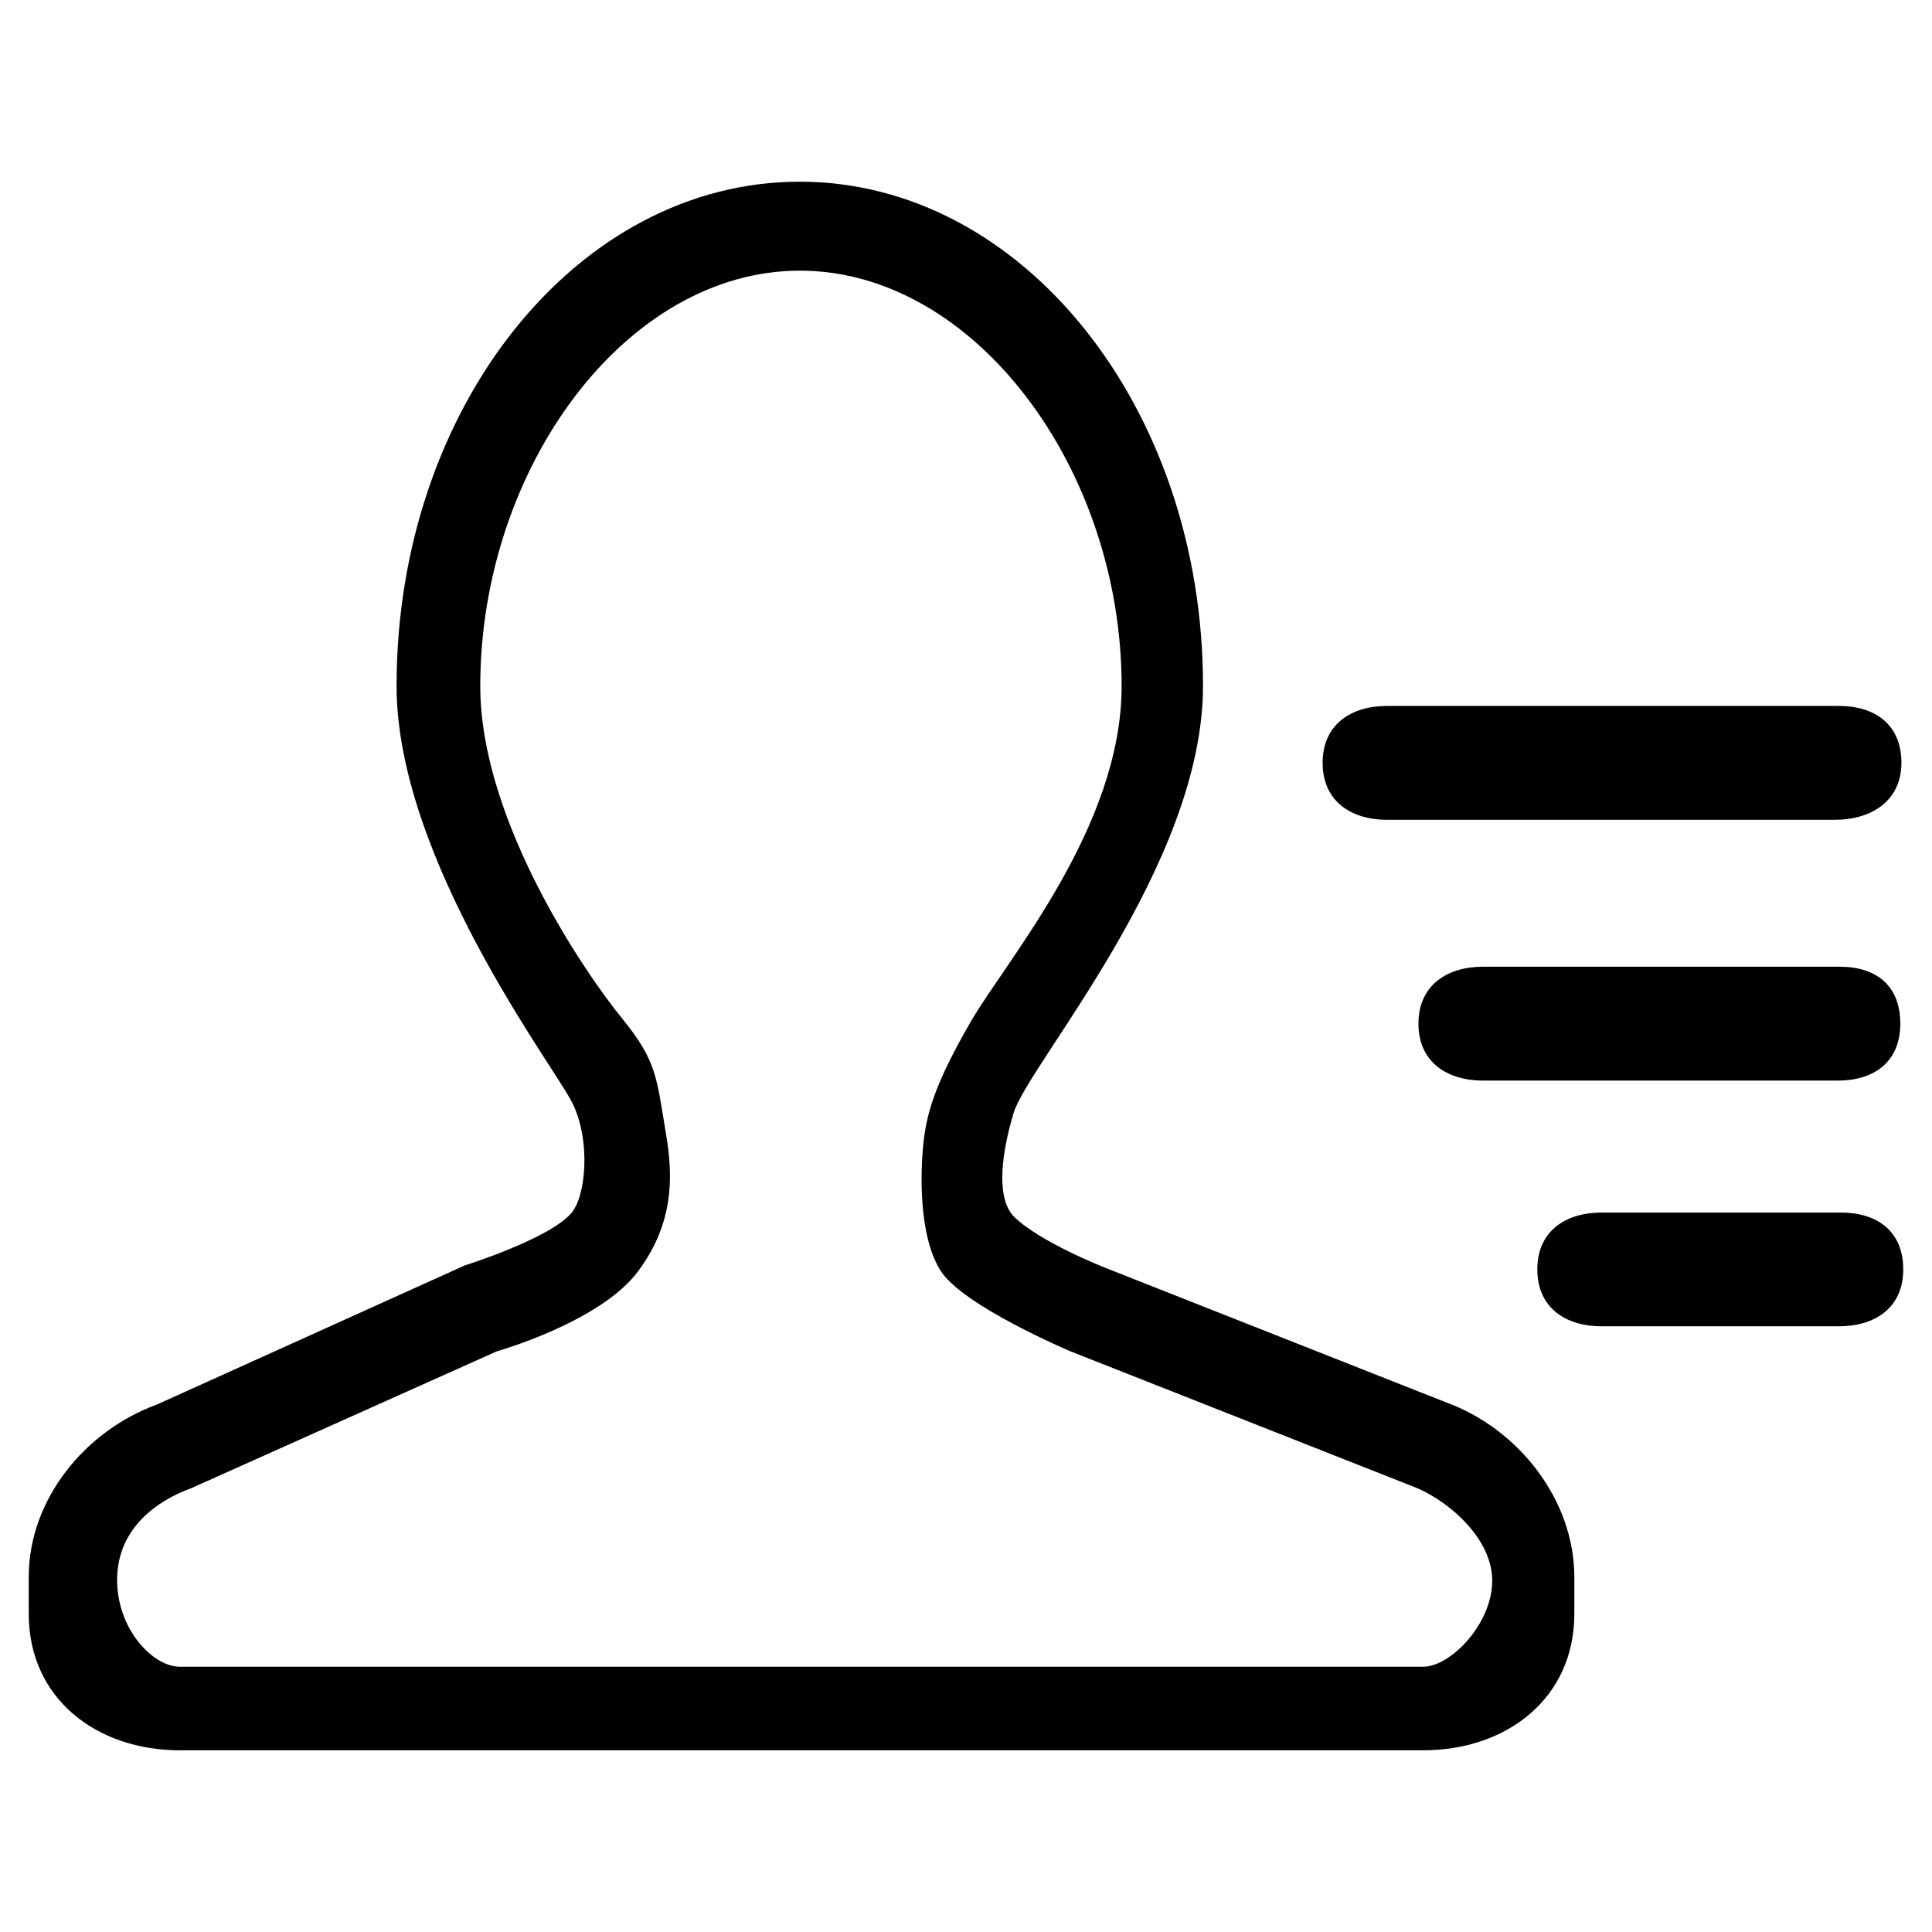 <?xml version="1.0" standalone="no"?><!DOCTYPE svg PUBLIC "-//W3C//DTD SVG 1.1//EN" "http://www.w3.org/Graphics/SVG/1.1/DTD/svg11.dtd"><svg t="1500862120942" class="icon" style="" viewBox="0 0 1024 1024" version="1.1" xmlns="http://www.w3.org/2000/svg" p-id="3147" xmlns:xlink="http://www.w3.org/1999/xlink" width="200" height="200"><defs><style type="text/css"></style></defs><path d="M766.487 743.3l-181.091-71.513c0 0-34.49-13.578-47.902-26.892-8.608-8.639-7.99-28.903-0.325-54.82 7.631-25.852 100.451-131.013 100.451-226.559 0-147.606-95.743-267.22-213.763-267.22s-213.665 119.614-213.665 267.22c0 91.518 82.62 200.577 92.85 220.452 10.196 19.811 7.73 50.015-0.358 59.171-12.082 13.706-56.282 27.541-56.282 27.541l-163.165 73.725c-38.161 13.9-68.007 50.339-68.007 91.455v19.486c0 44.947 35.92 72.359 80.153 72.359h658.891c44.169 0 80.153-27.41 80.153-72.359v-19.486c0-41.117-29.879-78.723-67.941-92.559v0 0zM754.277 883.406h-658.891c-14.745 0-34.067-20.786-33.291-47.547 0.781-26.694 22.083-40.855 39.135-47.026l162.124-72.619c0 0 54.951-15.458 74.956-42.544 18.642-25.202 18.576-49.364 14.777-72.1-5.228-31.114-4.839-39.037-23.611-62.095-18.707-22.927-74.924-104.186-74.924-175.797 0-115.522 77.068-220.226 169.398-220.226 92.431 0 170.535 104.706 170.535 220.226 0 74.762-60.797 144.878-79.665 177.324-20.589 35.431-23.904 50.892-25.462 65.571-1.526 14.678-2.533 48.715 9.287 67.097 11.823 18.511 68.69 42.544 68.69 42.544l181.090 71.449c17.018 6.236 41.894 26.111 42.479 49.3 0.522 23.189-21.889 46.444-36.631 46.444v0 0zM735.116 434.511c-18.836 0-34.1-9.71-34.1-30.204 0-20.461 15.263-30.14 34.1-30.14h239.679c18.771 0 32.996 9.679 32.996 30.14 0 20.494-16.304 30.204-35.205 30.204h-237.47zM785.974 572.731c-18.838 0-34.166-9.679-34.166-30.14 0-20.494 15.329-30.204 34.166-30.204h189.274c18.838 0 31.956 9.71 31.956 30.204 0 20.461-14.224 30.14-32.996 30.14h-188.234zM848.849 702.964c-18.836 0-34.035-9.679-34.035-30.141 0-20.524 15.199-30.14 34.035-30.14h126.921c18.836 0 32.994 9.613 32.994 30.14 0 20.462-15.199 30.141-34.035 30.141h-125.881z" p-id="3148"></path></svg>
